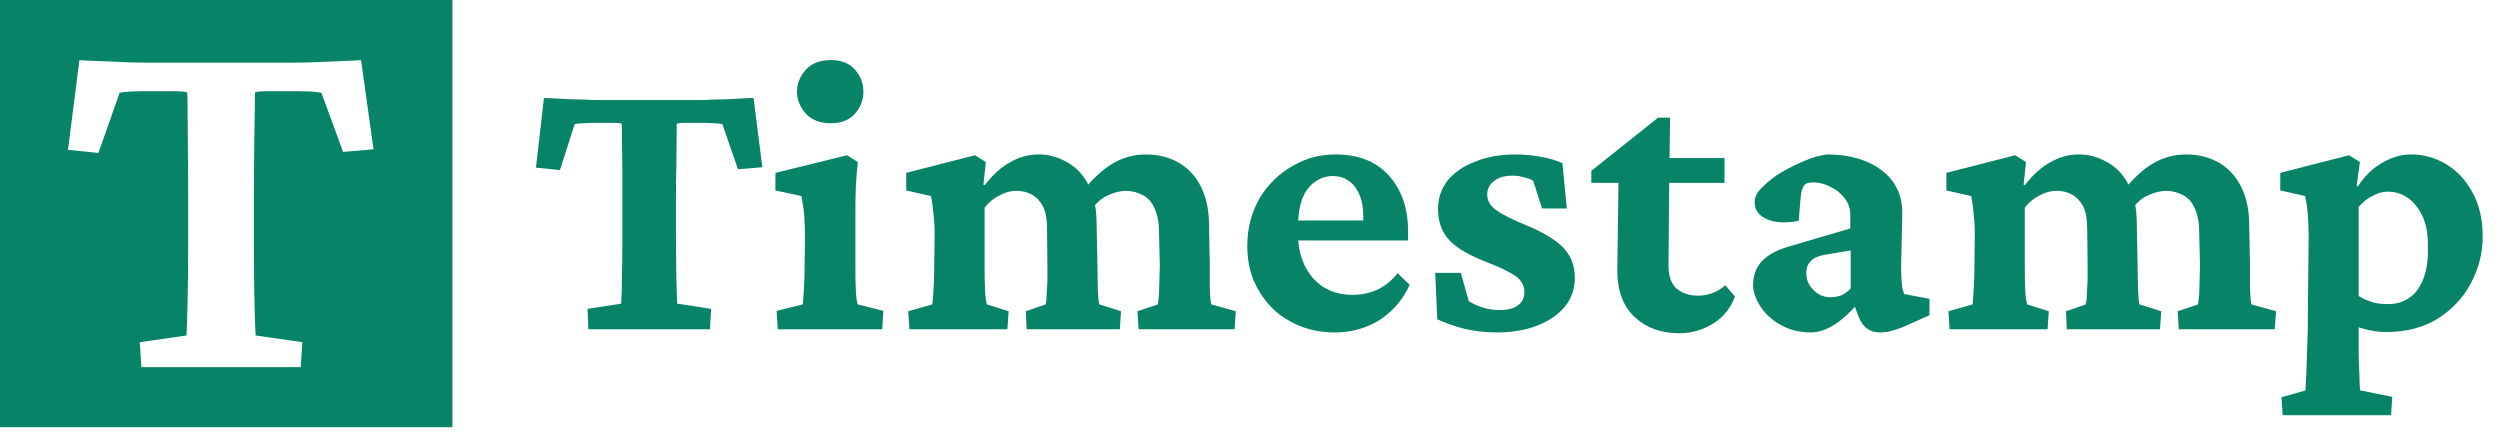 <?xml version="1.0" encoding="UTF-8" standalone="no"?><!DOCTYPE svg PUBLIC "-//W3C//DTD SVG 1.1//EN" "http://www.w3.org/Graphics/SVG/1.1/DTD/svg11.dtd"><svg width="100%" height="100%" viewBox="0 0 75 13" version="1.1" xmlns="http://www.w3.org/2000/svg" xmlns:xlink="http://www.w3.org/1999/xlink" xml:space="preserve" xmlns:serif="http://www.serif.com/" style="fill-rule:evenodd;clip-rule:evenodd;stroke-linejoin:round;stroke-miterlimit:2;"><g transform="matrix(0.5,0,0,0.5,-168.074,-207.92)"><g transform="matrix(24,0,0,24,367.921,435.595)"><path d="M0.56,-0.578l0.022,0.173l-0.061,0.005l-0.039,-0.113c-0.006,-0.001 -0.013,-0.002 -0.02,-0.002c-0.007,0 -0.015,-0.001 -0.024,-0.001l-0.053,0c-0.007,0 -0.013,0.001 -0.017,0.002l-0.001,0.109c-0.001,0.028 -0.001,0.056 -0.001,0.085l0,0.091c0,0.036 0.001,0.069 0.001,0.098c0.001,0.029 0.001,0.052 0.002,0.067l0.085,0.013l-0.003,0.051l-0.304,0l-0.002,-0.051l0.084,-0.013c0.001,-0.015 0.002,-0.038 0.002,-0.067c0.001,-0.029 0.001,-0.062 0.001,-0.098l0,-0.091c0,-0.029 0,-0.057 0,-0.085c0,-0.028 -0.001,-0.052 -0.001,-0.073c0,-0.02 0,-0.032 -0.001,-0.036c-0.003,-0.001 -0.009,-0.002 -0.017,-0.002l-0.054,0c-0.008,0 -0.016,0.001 -0.024,0.001c-0.008,0 -0.015,0.001 -0.022,0.002l-0.037,0.115l-0.06,-0.006l0.02,-0.174c0.007,0 0.016,0 0.028,0.001c0.012,0.001 0.025,0.001 0.038,0.002c0.013,0 0.026,0.001 0.039,0.001c0.013,0.001 0.024,0.001 0.033,0.001l0.248,0c0.009,0 0.02,0 0.032,-0.001c0.012,0 0.025,-0.001 0.039,-0.001c0.014,-0.001 0.027,-0.001 0.038,-0.002c0.012,-0.001 0.021,-0.001 0.029,-0.001Z" style="fill:#078368;fill-rule:nonzero;"/></g><g transform="matrix(24,0,0,24,382.456,435.595)"><path d="M0.015,0l-0.003,-0.046l0.065,-0.016c0.001,-0.002 0.001,-0.008 0.002,-0.018c0.001,-0.009 0.001,-0.021 0.002,-0.035c0.001,-0.014 0.001,-0.029 0.001,-0.044l0.001,-0.073c0,-0.02 -0.001,-0.037 -0.002,-0.053c-0.001,-0.015 -0.004,-0.031 -0.007,-0.048l-0.065,-0.014l0,-0.044l0.179,-0.044l0.027,0.017c-0.002,0.021 -0.004,0.042 -0.005,0.063c-0.001,0.021 -0.001,0.045 -0.001,0.072l0,0.123c0,0.021 0,0.042 0.001,0.061c0.001,0.02 0.003,0.032 0.005,0.037l0.064,0.016l-0.003,0.046l-0.261,0Zm0.132,-0.515c-0.026,0 -0.047,-0.008 -0.062,-0.024c-0.014,-0.016 -0.022,-0.034 -0.022,-0.055c0,-0.021 0.008,-0.039 0.022,-0.055c0.015,-0.016 0.036,-0.024 0.062,-0.024c0.027,0 0.047,0.008 0.061,0.024c0.014,0.016 0.021,0.034 0.021,0.055c0,0.021 -0.007,0.039 -0.021,0.055c-0.014,0.016 -0.034,0.024 -0.061,0.024Z" style="fill:#078368;fill-rule:nonzero;"/></g><g transform="matrix(24,0,0,24,390.233,435.595)"><path d="M0.02,0l-0.003,-0.045l0.06,-0.017c0.001,-0.002 0.001,-0.008 0.002,-0.018c0.001,-0.009 0.001,-0.021 0.002,-0.035c0.001,-0.014 0.001,-0.029 0.001,-0.044l0.001,-0.073c0,-0.013 0,-0.025 -0.001,-0.036c-0.001,-0.011 -0.002,-0.022 -0.003,-0.032c-0.001,-0.011 -0.003,-0.022 -0.005,-0.033l-0.062,-0.014l0,-0.044l0.172,-0.044l0.027,0.017l-0.006,0.057l0.003,0.001c0.021,-0.027 0.042,-0.046 0.065,-0.058c0.022,-0.013 0.046,-0.019 0.071,-0.019c0.025,0 0.049,0.007 0.071,0.02c0.022,0.012 0.04,0.031 0.053,0.057c0.014,0.026 0.02,0.059 0.02,0.099l0.002,0.101c0,0.021 0.001,0.042 0.001,0.061c0.001,0.02 0.002,0.032 0.004,0.037l0.054,0.017l-0.003,0.045l-0.233,0l-0.002,-0.045l0.049,-0.017c0.002,-0.006 0.003,-0.014 0.003,-0.025c0.001,-0.01 0.001,-0.022 0.002,-0.035c0,-0.013 0,-0.025 0,-0.037l-0.001,-0.092c0,-0.023 -0.003,-0.042 -0.01,-0.056c-0.007,-0.013 -0.016,-0.023 -0.027,-0.029c-0.012,-0.007 -0.025,-0.01 -0.039,-0.01c-0.015,0 -0.03,0.004 -0.044,0.012c-0.014,0.007 -0.026,0.017 -0.036,0.03l0,0.144c0,0.021 0,0.042 0.001,0.061c0.001,0.02 0.003,0.032 0.005,0.037l0.054,0.017l-0.003,0.045l-0.245,0Zm0.573,0l-0.003,-0.045l0.051,-0.017c0.001,-0.006 0.002,-0.015 0.003,-0.025c0,-0.011 0.001,-0.023 0.001,-0.036c0,-0.013 0.001,-0.025 0.001,-0.036l-0.002,-0.083c0,-0.025 -0.004,-0.045 -0.011,-0.06c-0.007,-0.016 -0.017,-0.027 -0.029,-0.033c-0.013,-0.007 -0.027,-0.011 -0.042,-0.011c-0.015,0 -0.03,0.004 -0.045,0.011c-0.015,0.006 -0.027,0.017 -0.038,0.03l-0.028,-0.037c0.024,-0.031 0.049,-0.055 0.075,-0.071c0.026,-0.016 0.055,-0.024 0.085,-0.024c0.032,0 0.059,0.007 0.083,0.021c0.024,0.014 0.042,0.034 0.055,0.06c0.013,0.026 0.02,0.058 0.02,0.094l0.002,0.102c0,0.021 0,0.042 0,0.061c0.001,0.02 0.002,0.032 0.004,0.037l0.061,0.017l-0.003,0.045l-0.24,0Z" style="fill:#078368;fill-rule:nonzero;"/></g><g transform="matrix(24,0,0,24,410.169,435.595)"><path d="M0.252,0.008c-0.042,0 -0.08,-0.01 -0.113,-0.029c-0.033,-0.018 -0.058,-0.044 -0.077,-0.077c-0.019,-0.032 -0.028,-0.069 -0.028,-0.11c0,-0.046 0.011,-0.085 0.031,-0.12c0.021,-0.034 0.048,-0.061 0.082,-0.08c0.034,-0.02 0.069,-0.029 0.108,-0.029c0.058,0 0.102,0.018 0.134,0.054c0.031,0.035 0.047,0.081 0.047,0.138l0,0.023l-0.288,0l0,-0.05l0.191,0l-0.015,0.023l0,-0.034c0,-0.03 -0.007,-0.054 -0.02,-0.072c-0.014,-0.019 -0.033,-0.028 -0.057,-0.028c-0.016,0 -0.03,0.005 -0.043,0.014c-0.014,0.009 -0.024,0.023 -0.032,0.041c-0.007,0.019 -0.011,0.042 -0.011,0.07l0,0.021c0,0.045 0.013,0.081 0.037,0.109c0.025,0.028 0.058,0.042 0.099,0.042c0.022,0 0.042,-0.004 0.06,-0.012c0.019,-0.008 0.036,-0.022 0.053,-0.042l0.03,0.029c-0.018,0.039 -0.044,0.068 -0.077,0.089c-0.033,0.02 -0.07,0.03 -0.111,0.03Z" style="fill:#078368;fill-rule:nonzero;"/></g><g transform="matrix(24,0,0,24,421.397,435.595)"><path d="M0.19,0.008c-0.027,0 -0.054,-0.003 -0.081,-0.009c-0.026,-0.007 -0.049,-0.015 -0.068,-0.024l-0.005,-0.116l0.064,0l0.02,0.071c0.025,0.015 0.051,0.022 0.077,0.022c0.02,0 0.036,-0.004 0.046,-0.012c0.011,-0.008 0.016,-0.019 0.016,-0.033c0,-0.014 -0.006,-0.026 -0.017,-0.036c-0.012,-0.01 -0.035,-0.022 -0.07,-0.036c-0.048,-0.018 -0.082,-0.037 -0.101,-0.058c-0.019,-0.02 -0.028,-0.047 -0.028,-0.078c0,-0.026 0.008,-0.05 0.024,-0.071c0.017,-0.02 0.039,-0.036 0.069,-0.047c0.029,-0.012 0.063,-0.018 0.101,-0.018c0.021,0 0.042,0.002 0.064,0.006c0.021,0.004 0.039,0.009 0.053,0.016l0.011,0.113l-0.062,0l-0.022,-0.069c-0.006,-0.004 -0.014,-0.007 -0.024,-0.009c-0.009,-0.003 -0.018,-0.004 -0.027,-0.004c-0.019,0 -0.035,0.004 -0.046,0.013c-0.012,0.008 -0.018,0.02 -0.018,0.034c0,0.015 0.007,0.028 0.022,0.039c0.014,0.01 0.04,0.024 0.078,0.039c0.043,0.018 0.073,0.037 0.091,0.056c0.019,0.02 0.028,0.045 0.028,0.074c0,0.041 -0.018,0.074 -0.054,0.099c-0.037,0.025 -0.083,0.038 -0.141,0.038Z" style="fill:#078368;fill-rule:nonzero;"/></g><g transform="matrix(24,0,0,24,431.506,435.595)"><path d="M0.364,-0.082c-0.01,0.028 -0.027,0.05 -0.053,0.067c-0.026,0.016 -0.054,0.025 -0.086,0.025c-0.045,0 -0.082,-0.013 -0.111,-0.04c-0.029,-0.026 -0.044,-0.066 -0.044,-0.118l0.003,-0.218l-0.068,0l0,-0.03l0.167,-0.133l0.03,0l-0.002,0.137l-0.002,0.232c0,0.027 0.007,0.047 0.02,0.058c0.014,0.012 0.032,0.018 0.055,0.018c0.012,0 0.024,-0.002 0.036,-0.007c0.011,-0.004 0.022,-0.011 0.031,-0.019l0.024,0.028Zm-0.213,-0.284l0,-0.062l0.187,0l0,0.062l-0.187,0Z" style="fill:#078368;fill-rule:nonzero;"/></g><g transform="matrix(24,0,0,24,440.397,435.595)"><path d="M0.184,0.008c-0.03,0 -0.056,-0.007 -0.078,-0.02c-0.022,-0.013 -0.038,-0.028 -0.05,-0.047c-0.011,-0.018 -0.017,-0.035 -0.017,-0.051c0,-0.024 0.007,-0.044 0.022,-0.06c0.015,-0.016 0.037,-0.028 0.068,-0.037l0.153,-0.045l0,-0.035c0,-0.014 -0.004,-0.027 -0.013,-0.039c-0.009,-0.012 -0.02,-0.022 -0.035,-0.029c-0.014,-0.008 -0.029,-0.012 -0.046,-0.012c-0.01,0 -0.017,0.002 -0.021,0.007c-0.005,0.005 -0.007,0.015 -0.009,0.029l-0.005,0.06c-0.032,0.006 -0.059,0.005 -0.079,-0.004c-0.021,-0.009 -0.031,-0.023 -0.031,-0.043c0,-0.013 0.006,-0.025 0.02,-0.038c0.013,-0.013 0.029,-0.026 0.048,-0.037c0.019,-0.011 0.039,-0.021 0.059,-0.029c0.02,-0.009 0.038,-0.013 0.054,-0.015c0.057,0 0.103,0.014 0.137,0.04c0.034,0.026 0.051,0.062 0.051,0.106l-0.003,0.136c0,0.018 0.001,0.032 0.002,0.042c0.001,0.01 0.003,0.019 0.006,0.025l0.063,0.012l0,0.041l-0.063,0.028c-0.011,0.005 -0.022,0.008 -0.032,0.011c-0.01,0.003 -0.019,0.004 -0.029,0.004c-0.025,0 -0.043,-0.013 -0.053,-0.039l-0.017,-0.045l0.021,0.005c-0.021,0.024 -0.041,0.044 -0.062,0.058c-0.022,0.014 -0.042,0.021 -0.061,0.021Zm0.049,-0.088c0.01,0 0.018,-0.002 0.027,-0.005c0.008,-0.004 0.016,-0.009 0.023,-0.017l0,-0.095l-0.066,0.011c-0.016,0.003 -0.027,0.008 -0.034,0.016c-0.008,0.008 -0.011,0.018 -0.011,0.03c0,0.016 0.006,0.03 0.018,0.042c0.012,0.012 0.026,0.018 0.043,0.018Z" style="fill:#078368;fill-rule:nonzero;"/></g><g transform="matrix(24,0,0,24,452.644,435.595)"><path d="M0.02,0l-0.003,-0.045l0.06,-0.017c0.001,-0.002 0.001,-0.008 0.002,-0.018c0.001,-0.009 0.001,-0.021 0.002,-0.035c0.001,-0.014 0.001,-0.029 0.001,-0.044l0.001,-0.073c0,-0.013 0,-0.025 -0.001,-0.036c-0.001,-0.011 -0.002,-0.022 -0.003,-0.032c-0.001,-0.011 -0.003,-0.022 -0.005,-0.033l-0.062,-0.014l0,-0.044l0.172,-0.044l0.027,0.017l-0.006,0.057l0.003,0.001c0.021,-0.027 0.042,-0.046 0.065,-0.058c0.022,-0.013 0.046,-0.019 0.071,-0.019c0.025,0 0.049,0.007 0.071,0.02c0.022,0.012 0.04,0.031 0.053,0.057c0.014,0.026 0.02,0.059 0.02,0.099l0.002,0.101c0,0.021 0.001,0.042 0.001,0.061c0.001,0.02 0.002,0.032 0.004,0.037l0.054,0.017l-0.003,0.045l-0.233,0l-0.002,-0.045l0.049,-0.017c0.002,-0.006 0.003,-0.014 0.003,-0.025c0.001,-0.01 0.001,-0.022 0.002,-0.035c0,-0.013 0,-0.025 0,-0.037l-0.001,-0.092c0,-0.023 -0.003,-0.042 -0.01,-0.056c-0.007,-0.013 -0.016,-0.023 -0.027,-0.029c-0.012,-0.007 -0.025,-0.01 -0.039,-0.01c-0.015,0 -0.03,0.004 -0.044,0.012c-0.014,0.007 -0.026,0.017 -0.036,0.03l0,0.144c0,0.021 0,0.042 0.001,0.061c0.001,0.02 0.003,0.032 0.005,0.037l0.054,0.017l-0.003,0.045l-0.245,0Zm0.573,0l-0.003,-0.045l0.051,-0.017c0.001,-0.006 0.002,-0.015 0.003,-0.025c0,-0.011 0.001,-0.023 0.001,-0.036c0,-0.013 0.001,-0.025 0.001,-0.036l-0.002,-0.083c0,-0.025 -0.004,-0.045 -0.011,-0.06c-0.007,-0.016 -0.017,-0.027 -0.029,-0.033c-0.013,-0.007 -0.027,-0.011 -0.042,-0.011c-0.015,0 -0.03,0.004 -0.045,0.011c-0.015,0.006 -0.027,0.017 -0.038,0.03l-0.028,-0.037c0.024,-0.031 0.049,-0.055 0.075,-0.071c0.026,-0.016 0.055,-0.024 0.085,-0.024c0.032,0 0.059,0.007 0.083,0.021c0.024,0.014 0.042,0.034 0.055,0.06c0.013,0.026 0.02,0.058 0.02,0.094l0.002,0.102c0,0.021 0,0.042 0,0.061c0.001,0.02 0.002,0.032 0.004,0.037l0.061,0.017l-0.003,0.045l-0.24,0Z" style="fill:#078368;fill-rule:nonzero;"/></g><g transform="matrix(24,0,0,24,472.724,435.595)"><path d="M0.016,0.215l-0.003,-0.045l0.06,-0.017c0,-0.004 0.001,-0.012 0.001,-0.024c0.001,-0.012 0.002,-0.027 0.002,-0.045c0.001,-0.018 0.001,-0.037 0.002,-0.059c0.001,-0.021 0.001,-0.043 0.001,-0.064l0.002,-0.194c0,-0.019 -0.001,-0.036 -0.002,-0.052c-0.001,-0.015 -0.003,-0.031 -0.007,-0.048l-0.062,-0.014l0,-0.044l0.172,-0.044l0.027,0.017l-0.008,0.06l0.003,0.001c0.016,-0.025 0.035,-0.044 0.059,-0.058c0.023,-0.014 0.048,-0.022 0.074,-0.022c0.031,0 0.06,0.008 0.087,0.024c0.027,0.016 0.049,0.039 0.066,0.07c0.017,0.03 0.026,0.067 0.026,0.111c0,0.042 -0.01,0.081 -0.03,0.118c-0.019,0.036 -0.047,0.065 -0.083,0.088c-0.036,0.022 -0.079,0.033 -0.128,0.033c-0.011,0 -0.022,-0.001 -0.034,-0.003c-0.012,-0.002 -0.024,-0.005 -0.035,-0.009l0,0.062c0,0.021 0.001,0.041 0.002,0.06c0,0.019 0.001,0.031 0.002,0.036l0.08,0.016l-0.003,0.046l-0.271,0Zm0.26,-0.278c0.021,0.001 0.038,-0.004 0.054,-0.014c0.015,-0.009 0.027,-0.024 0.036,-0.045c0.009,-0.021 0.014,-0.048 0.013,-0.08c0.001,-0.034 -0.004,-0.061 -0.014,-0.082c-0.01,-0.02 -0.022,-0.035 -0.037,-0.045c-0.015,-0.01 -0.031,-0.015 -0.049,-0.015c-0.013,0 -0.027,0.004 -0.039,0.011c-0.013,0.006 -0.024,0.016 -0.034,0.027l0,0.223c0.01,0.006 0.021,0.011 0.033,0.015c0.013,0.004 0.025,0.005 0.037,0.005Z" style="fill:#078368;fill-rule:nonzero;"/></g></g><path d="M13.572,0l-13.572,0l0,12.816l13.572,0l0,-12.816Zm-2.741,1.803l0.375,2.676l-0.913,0.078l-0.652,-1.774c-0.12,-0.021 -0.237,-0.034 -0.351,-0.039c-0.114,-0.005 -0.231,-0.008 -0.351,-0.008l-0.938,0c-0.147,0 -0.263,0.011 -0.35,0.032l-0.025,1.688c-0.005,0.43 -0.008,0.868 -0.008,1.314l0,1.649c0,0.602 0.005,1.141 0.016,1.618c0.011,0.477 0.022,0.82 0.033,1.027l1.403,0.202l-0.049,0.747l-4.78,0l-0.048,-0.747l1.402,-0.202c0.011,-0.207 0.022,-0.55 0.033,-1.027c0.011,-0.477 0.016,-1.016 0.016,-1.618l0,-1.649c0,-0.446 -0.002,-0.884 -0.008,-1.314c-0.005,-0.431 -0.008,-0.802 -0.008,-1.113c0,-0.311 -0.005,-0.503 -0.016,-0.575c-0.087,-0.021 -0.202,-0.032 -0.343,-0.032l-0.962,0c-0.12,0 -0.239,0.003 -0.359,0.008c-0.12,0.005 -0.239,0.018 -0.359,0.039l-0.636,1.805l-0.914,-0.094l0.343,-2.691c0.12,0.01 0.266,0.018 0.44,0.023l1.142,0.047c0.185,0.005 0.348,0.008 0.49,0.008l4.306,0c0.141,0 0.307,-0.003 0.497,-0.008c0.19,-0.005 0.384,-0.013 0.579,-0.023c0.196,-0.011 0.381,-0.018 0.555,-0.024c0.174,-0.005 0.321,-0.013 0.44,-0.023Z" style="fill:#078368;"/></svg>